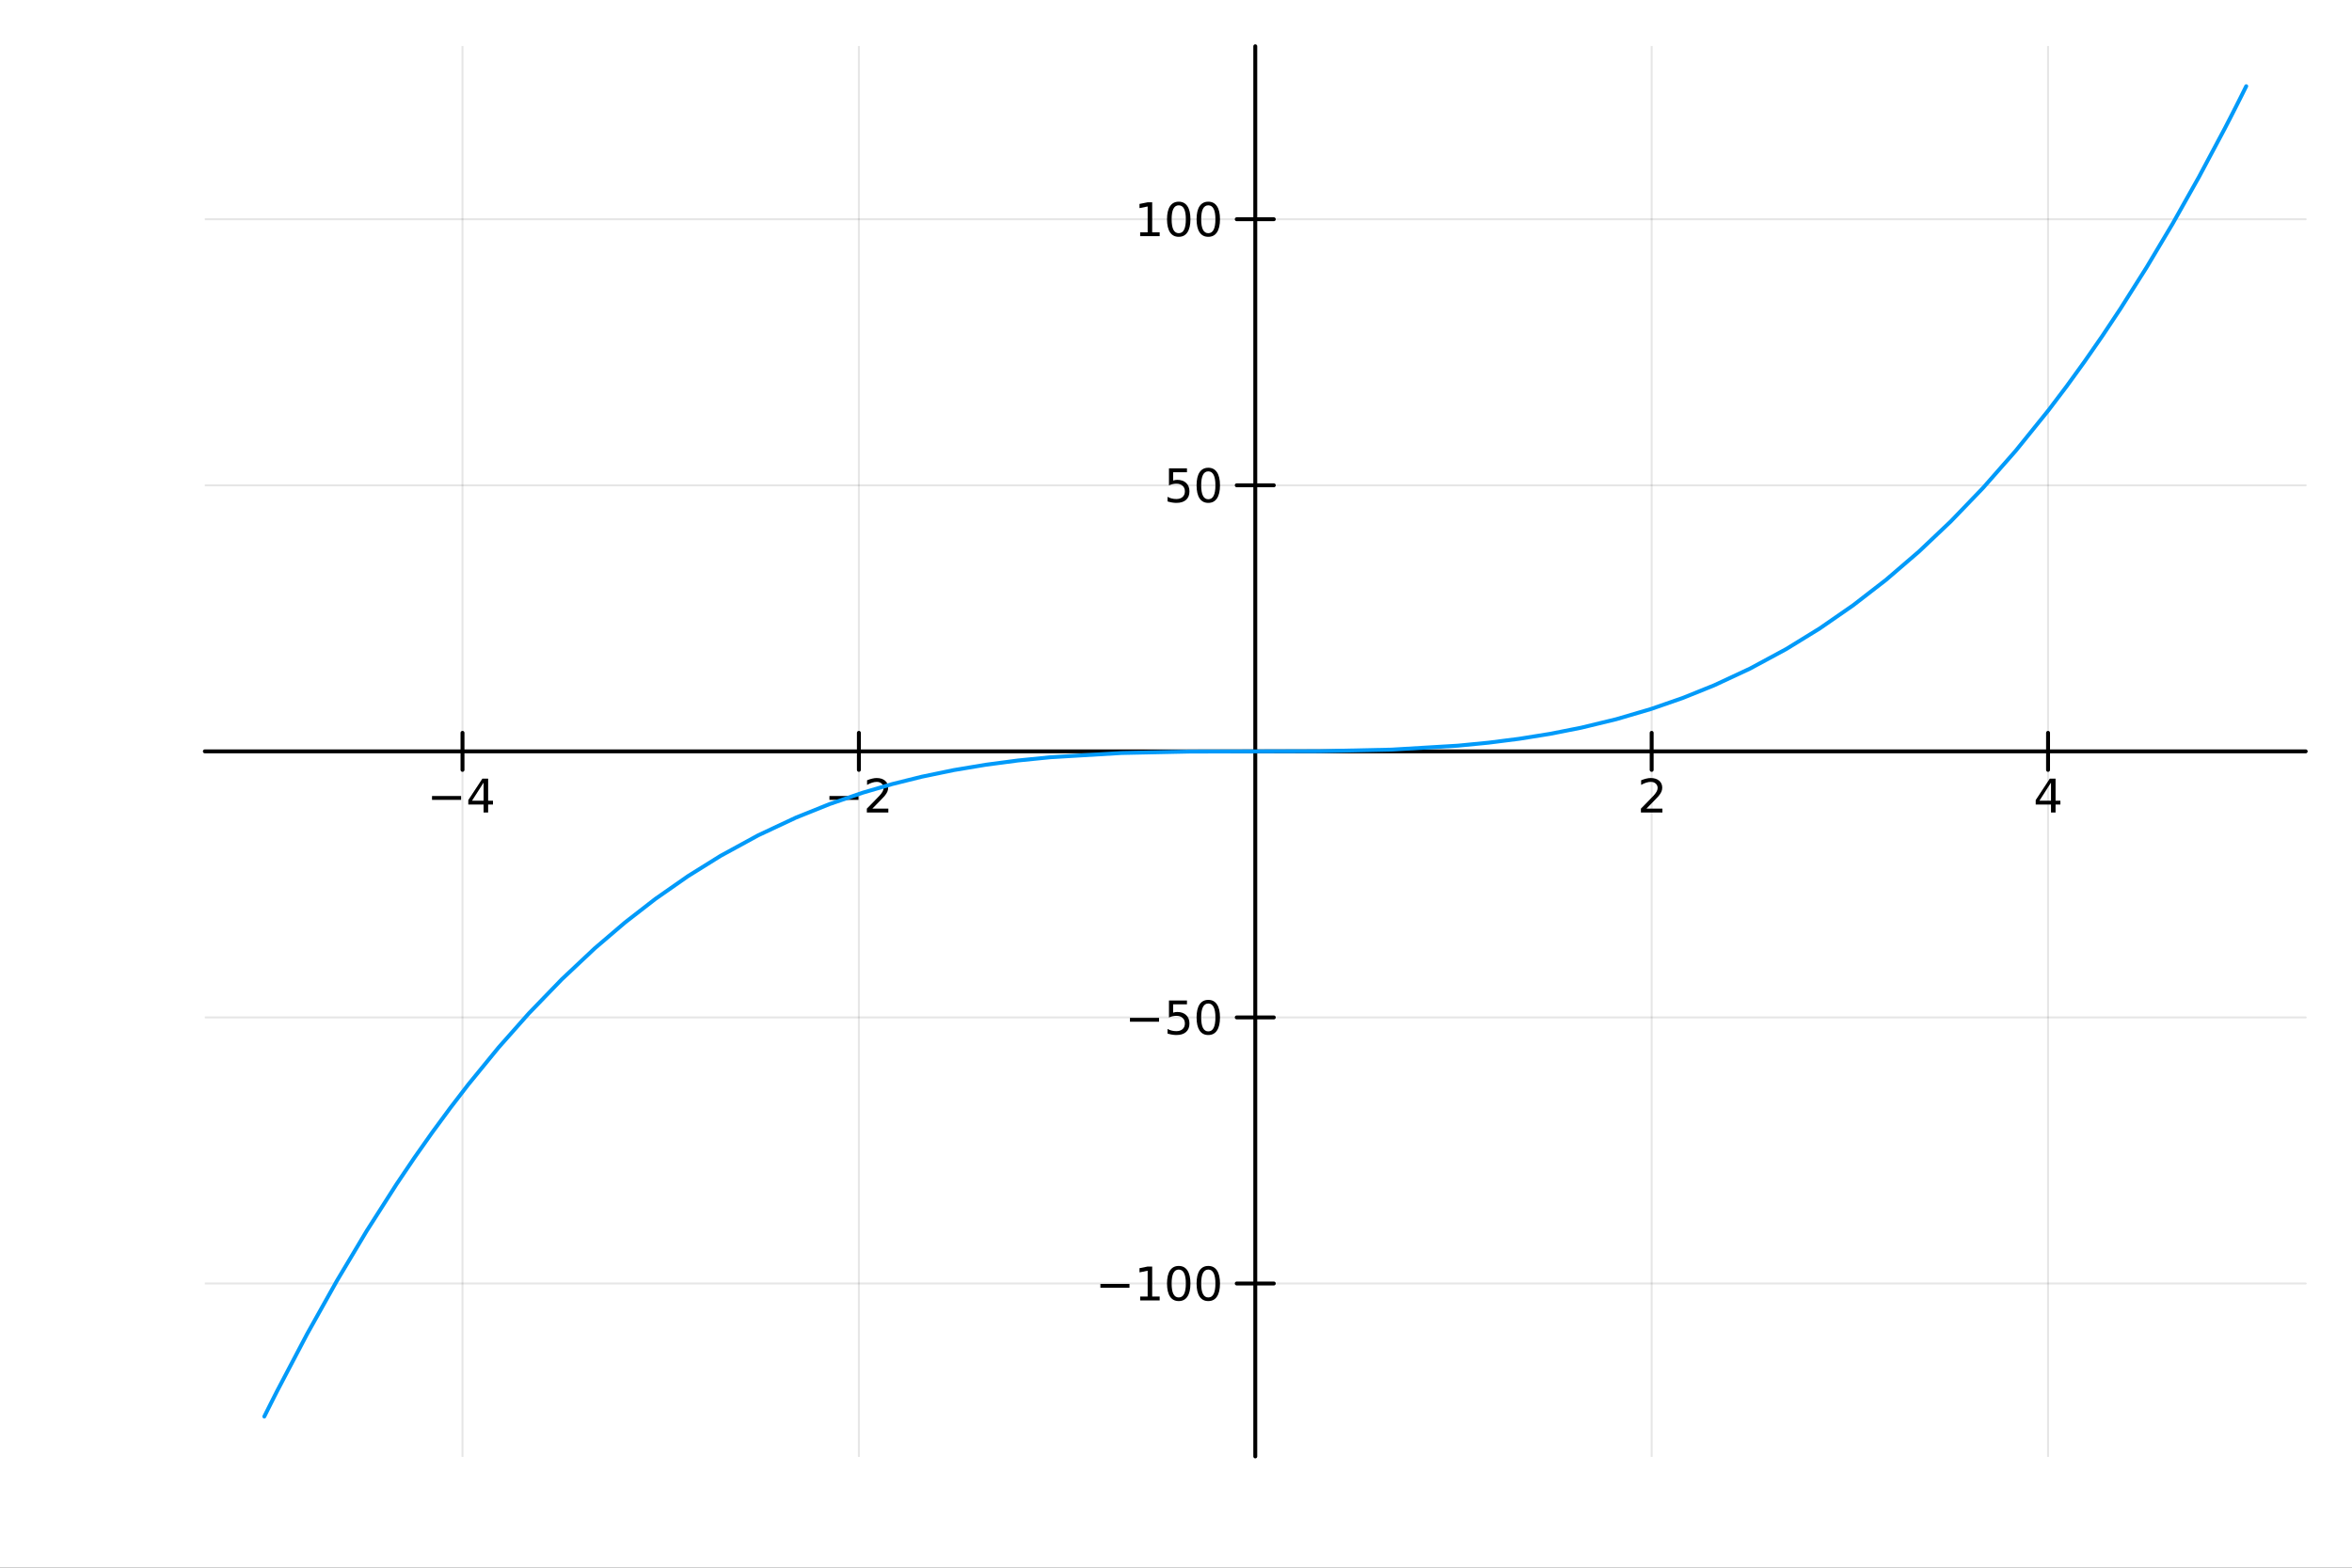 <?xml version="1.0" encoding="utf-8"?>
<svg xmlns="http://www.w3.org/2000/svg" xmlns:xlink="http://www.w3.org/1999/xlink" width="600" height="400" viewBox="0 0 2400 1600">
<rect x="0" y="0" width="2400" height="1600" fill="#333333" stroke="none"/>
<defs>
  <clipPath id="clip520">
    <rect x="0" y="0" width="2400" height="1600"/>
  </clipPath>
</defs>
<path clip-path="url(#clip520)" d="M0 1600 L2400 1600 L2400 0 L0 0  Z" fill="#ffffff" fill-rule="evenodd" fill-opacity="1"/>
<defs>
  <clipPath id="clip521">
    <rect x="480" y="0" width="1681" height="1600"/>
  </clipPath>
</defs>
<path clip-path="url(#clip520)" d="M209.029 1486.45 L2352.76 1486.45 L2352.76 47.244 L209.029 47.244  Z" fill="#ffffff" fill-rule="evenodd" fill-opacity="1"/>
<defs>
  <clipPath id="clip522">
    <rect x="209" y="47" width="2145" height="1440"/>
  </clipPath>
</defs>
<polyline clip-path="url(#clip522)" style="stroke:#000000; stroke-linecap:round; stroke-linejoin:round; stroke-width:2; stroke-opacity:0.1; fill:none" points="471.938,1486.45 471.938,47.244 "/>
<polyline clip-path="url(#clip522)" style="stroke:#000000; stroke-linecap:round; stroke-linejoin:round; stroke-width:2; stroke-opacity:0.1; fill:none" points="876.415,1486.45 876.415,47.244 "/>
<polyline clip-path="url(#clip522)" style="stroke:#000000; stroke-linecap:round; stroke-linejoin:round; stroke-width:2; stroke-opacity:0.1; fill:none" points="1685.37,1486.45 1685.37,47.244 "/>
<polyline clip-path="url(#clip522)" style="stroke:#000000; stroke-linecap:round; stroke-linejoin:round; stroke-width:2; stroke-opacity:0.1; fill:none" points="2089.85,1486.45 2089.85,47.244 "/>
<polyline clip-path="url(#clip520)" style="stroke:#000000; stroke-linecap:round; stroke-linejoin:round; stroke-width:4; stroke-opacity:1; fill:none" points="209.029,766.846 2352.76,766.846 "/>
<polyline clip-path="url(#clip520)" style="stroke:#000000; stroke-linecap:round; stroke-linejoin:round; stroke-width:4; stroke-opacity:1; fill:none" points="471.938,785.744 471.938,747.948 "/>
<polyline clip-path="url(#clip520)" style="stroke:#000000; stroke-linecap:round; stroke-linejoin:round; stroke-width:4; stroke-opacity:1; fill:none" points="876.415,785.744 876.415,747.948 "/>
<polyline clip-path="url(#clip520)" style="stroke:#000000; stroke-linecap:round; stroke-linejoin:round; stroke-width:4; stroke-opacity:1; fill:none" points="1685.37,785.744 1685.37,747.948 "/>
<polyline clip-path="url(#clip520)" style="stroke:#000000; stroke-linecap:round; stroke-linejoin:round; stroke-width:4; stroke-opacity:1; fill:none" points="2089.85,785.744 2089.85,747.948 "/>
<path clip-path="url(#clip520)" d="M440.839 812.417 L470.515 812.417 L470.515 816.353 L440.839 816.353 L440.839 812.417 Z" fill="#000000" fill-rule="nonzero" fill-opacity="1" /><path clip-path="url(#clip520)" d="M493.455 798.76 L481.649 817.209 L493.455 817.209 L493.455 798.76 M492.228 794.686 L498.107 794.686 L498.107 817.209 L503.038 817.209 L503.038 821.098 L498.107 821.098 L498.107 829.246 L493.455 829.246 L493.455 821.098 L477.853 821.098 L477.853 816.584 L492.228 794.686 Z" fill="#000000" fill-rule="nonzero" fill-opacity="1" /><path clip-path="url(#clip520)" d="M846.358 812.417 L876.033 812.417 L876.033 816.353 L846.358 816.353 L846.358 812.417 Z" fill="#000000" fill-rule="nonzero" fill-opacity="1" /><path clip-path="url(#clip520)" d="M890.154 825.311 L906.473 825.311 L906.473 829.246 L884.529 829.246 L884.529 825.311 Q887.191 822.556 891.774 817.927 Q896.381 813.274 897.561 811.931 Q899.806 809.408 900.686 807.672 Q901.589 805.913 901.589 804.223 Q901.589 801.468 899.644 799.732 Q897.723 797.996 894.621 797.996 Q892.422 797.996 889.969 798.76 Q887.538 799.524 884.76 801.075 L884.76 796.353 Q887.584 795.218 890.038 794.64 Q892.492 794.061 894.529 794.061 Q899.899 794.061 903.093 796.746 Q906.288 799.431 906.288 803.922 Q906.288 806.052 905.478 807.973 Q904.691 809.871 902.584 812.464 Q902.005 813.135 898.904 816.353 Q895.802 819.547 890.154 825.311 Z" fill="#000000" fill-rule="nonzero" fill-opacity="1" /><path clip-path="url(#clip520)" d="M1680.02 825.311 L1696.34 825.311 L1696.34 829.246 L1674.4 829.246 L1674.4 825.311 Q1677.06 822.556 1681.64 817.927 Q1686.25 813.274 1687.43 811.931 Q1689.67 809.408 1690.55 807.672 Q1691.46 805.913 1691.46 804.223 Q1691.46 801.468 1689.51 799.732 Q1687.59 797.996 1684.49 797.996 Q1682.29 797.996 1679.84 798.76 Q1677.41 799.524 1674.63 801.075 L1674.63 796.353 Q1677.45 795.218 1679.91 794.64 Q1682.36 794.061 1684.4 794.061 Q1689.77 794.061 1692.96 796.746 Q1696.16 799.431 1696.16 803.922 Q1696.16 806.052 1695.35 807.973 Q1694.56 809.871 1692.45 812.464 Q1691.87 813.135 1688.77 816.353 Q1685.67 819.547 1680.02 825.311 Z" fill="#000000" fill-rule="nonzero" fill-opacity="1" /><path clip-path="url(#clip520)" d="M2092.86 798.76 L2081.05 817.209 L2092.86 817.209 L2092.86 798.76 M2091.63 794.686 L2097.51 794.686 L2097.51 817.209 L2102.44 817.209 L2102.44 821.098 L2097.51 821.098 L2097.51 829.246 L2092.86 829.246 L2092.86 821.098 L2077.25 821.098 L2077.25 816.584 L2091.63 794.686 Z" fill="#000000" fill-rule="nonzero" fill-opacity="1" /><polyline clip-path="url(#clip522)" style="stroke:#000000; stroke-linecap:round; stroke-linejoin:round; stroke-width:2; stroke-opacity:0.1; fill:none" points="209.029,1309.94 2352.76,1309.94 "/>
<polyline clip-path="url(#clip522)" style="stroke:#000000; stroke-linecap:round; stroke-linejoin:round; stroke-width:2; stroke-opacity:0.1; fill:none" points="209.029,1038.39 2352.76,1038.39 "/>
<polyline clip-path="url(#clip522)" style="stroke:#000000; stroke-linecap:round; stroke-linejoin:round; stroke-width:2; stroke-opacity:0.1; fill:none" points="209.029,495.298 2352.76,495.298 "/>
<polyline clip-path="url(#clip522)" style="stroke:#000000; stroke-linecap:round; stroke-linejoin:round; stroke-width:2; stroke-opacity:0.1; fill:none" points="209.029,223.75 2352.76,223.75 "/>
<polyline clip-path="url(#clip520)" style="stroke:#000000; stroke-linecap:round; stroke-linejoin:round; stroke-width:4; stroke-opacity:1; fill:none" points="1280.89,1486.45 1280.89,47.244 "/>
<polyline clip-path="url(#clip520)" style="stroke:#000000; stroke-linecap:round; stroke-linejoin:round; stroke-width:4; stroke-opacity:1; fill:none" points="1261.99,1309.94 1299.79,1309.94 "/>
<polyline clip-path="url(#clip520)" style="stroke:#000000; stroke-linecap:round; stroke-linejoin:round; stroke-width:4; stroke-opacity:1; fill:none" points="1261.99,1038.39 1299.79,1038.39 "/>
<polyline clip-path="url(#clip520)" style="stroke:#000000; stroke-linecap:round; stroke-linejoin:round; stroke-width:4; stroke-opacity:1; fill:none" points="1261.99,495.298 1299.79,495.298 "/>
<polyline clip-path="url(#clip520)" style="stroke:#000000; stroke-linecap:round; stroke-linejoin:round; stroke-width:4; stroke-opacity:1; fill:none" points="1261.99,223.75 1299.79,223.75 "/>
<path clip-path="url(#clip520)" d="M1122.86 1310.39 L1152.53 1310.39 L1152.53 1314.33 L1122.86 1314.33 L1122.86 1310.39 Z" fill="#000000" fill-rule="nonzero" fill-opacity="1" /><path clip-path="url(#clip520)" d="M1163.43 1323.29 L1171.07 1323.29 L1171.07 1296.92 L1162.76 1298.59 L1162.76 1294.33 L1171.03 1292.66 L1175.7 1292.66 L1175.7 1323.29 L1183.34 1323.29 L1183.34 1327.22 L1163.43 1327.22 L1163.43 1323.29 Z" fill="#000000" fill-rule="nonzero" fill-opacity="1" /><path clip-path="url(#clip520)" d="M1202.79 1295.74 Q1199.17 1295.74 1197.35 1299.31 Q1195.54 1302.85 1195.54 1309.98 Q1195.54 1317.08 1197.35 1320.65 Q1199.17 1324.19 1202.79 1324.19 Q1206.42 1324.19 1208.23 1320.65 Q1210.05 1317.08 1210.05 1309.98 Q1210.05 1302.85 1208.23 1299.31 Q1206.42 1295.74 1202.79 1295.74 M1202.79 1292.04 Q1208.6 1292.04 1211.65 1296.64 Q1214.73 1301.23 1214.73 1309.98 Q1214.73 1318.7 1211.65 1323.31 Q1208.6 1327.89 1202.79 1327.89 Q1196.98 1327.89 1193.9 1323.31 Q1190.84 1318.7 1190.84 1309.98 Q1190.84 1301.23 1193.9 1296.64 Q1196.98 1292.04 1202.79 1292.04 Z" fill="#000000" fill-rule="nonzero" fill-opacity="1" /><path clip-path="url(#clip520)" d="M1232.95 1295.74 Q1229.34 1295.74 1227.51 1299.31 Q1225.7 1302.85 1225.7 1309.98 Q1225.7 1317.08 1227.51 1320.65 Q1229.34 1324.19 1232.95 1324.19 Q1236.58 1324.19 1238.39 1320.65 Q1240.22 1317.08 1240.22 1309.98 Q1240.22 1302.85 1238.39 1299.31 Q1236.58 1295.74 1232.95 1295.74 M1232.95 1292.04 Q1238.76 1292.04 1241.81 1296.64 Q1244.89 1301.23 1244.89 1309.98 Q1244.89 1318.7 1241.81 1323.31 Q1238.76 1327.89 1232.95 1327.89 Q1227.14 1327.89 1224.06 1323.31 Q1221 1318.7 1221 1309.98 Q1221 1301.23 1224.06 1296.64 Q1227.14 1292.04 1232.95 1292.04 Z" fill="#000000" fill-rule="nonzero" fill-opacity="1" /><path clip-path="url(#clip520)" d="M1153.02 1038.85 L1182.69 1038.85 L1182.69 1042.78 L1153.02 1042.78 L1153.02 1038.85 Z" fill="#000000" fill-rule="nonzero" fill-opacity="1" /><path clip-path="url(#clip520)" d="M1192.83 1021.11 L1211.19 1021.11 L1211.19 1025.05 L1197.11 1025.05 L1197.11 1033.52 Q1198.13 1033.17 1199.15 1033.01 Q1200.17 1032.83 1201.19 1032.83 Q1206.98 1032.83 1210.36 1036 Q1213.73 1039.17 1213.73 1044.59 Q1213.73 1050.16 1210.26 1053.27 Q1206.79 1056.35 1200.47 1056.35 Q1198.3 1056.35 1196.03 1055.97 Q1193.78 1055.6 1191.37 1054.86 L1191.37 1050.16 Q1193.46 1051.3 1195.68 1051.85 Q1197.9 1052.41 1200.38 1052.41 Q1204.38 1052.41 1206.72 1050.3 Q1209.06 1048.2 1209.06 1044.59 Q1209.06 1040.97 1206.72 1038.87 Q1204.38 1036.76 1200.38 1036.76 Q1198.5 1036.76 1196.63 1037.18 Q1194.78 1037.6 1192.83 1038.47 L1192.83 1021.11 Z" fill="#000000" fill-rule="nonzero" fill-opacity="1" /><path clip-path="url(#clip520)" d="M1232.95 1024.19 Q1229.34 1024.19 1227.51 1027.76 Q1225.7 1031.3 1225.7 1038.43 Q1225.7 1045.54 1227.51 1049.1 Q1229.34 1052.64 1232.95 1052.64 Q1236.58 1052.64 1238.39 1049.1 Q1240.22 1045.54 1240.22 1038.43 Q1240.22 1031.3 1238.39 1027.76 Q1236.58 1024.19 1232.95 1024.19 M1232.95 1020.49 Q1238.76 1020.49 1241.81 1025.1 Q1244.89 1029.68 1244.89 1038.43 Q1244.89 1047.16 1241.81 1051.76 Q1238.76 1056.35 1232.95 1056.35 Q1227.14 1056.35 1224.06 1051.76 Q1221 1047.16 1221 1038.43 Q1221 1029.68 1224.06 1025.1 Q1227.14 1020.49 1232.95 1020.49 Z" fill="#000000" fill-rule="nonzero" fill-opacity="1" /><path clip-path="url(#clip520)" d="M1192.83 478.018 L1211.19 478.018 L1211.19 481.953 L1197.11 481.953 L1197.11 490.425 Q1198.13 490.078 1199.15 489.916 Q1200.17 489.731 1201.19 489.731 Q1206.98 489.731 1210.36 492.902 Q1213.73 496.074 1213.73 501.49 Q1213.73 507.069 1210.26 510.171 Q1206.79 513.249 1200.47 513.249 Q1198.3 513.249 1196.03 512.879 Q1193.78 512.509 1191.37 511.768 L1191.37 507.069 Q1193.46 508.203 1195.68 508.759 Q1197.9 509.314 1200.38 509.314 Q1204.38 509.314 1206.72 507.208 Q1209.06 505.101 1209.06 501.49 Q1209.06 497.879 1206.72 495.773 Q1204.38 493.666 1200.38 493.666 Q1198.5 493.666 1196.63 494.083 Q1194.78 494.499 1192.83 495.379 L1192.83 478.018 Z" fill="#000000" fill-rule="nonzero" fill-opacity="1" /><path clip-path="url(#clip520)" d="M1232.95 481.097 Q1229.34 481.097 1227.51 484.662 Q1225.7 488.203 1225.7 495.333 Q1225.7 502.439 1227.51 506.004 Q1229.34 509.546 1232.95 509.546 Q1236.58 509.546 1238.39 506.004 Q1240.22 502.439 1240.22 495.333 Q1240.22 488.203 1238.39 484.662 Q1236.58 481.097 1232.95 481.097 M1232.95 477.393 Q1238.76 477.393 1241.81 482 Q1244.89 486.583 1244.89 495.333 Q1244.89 504.06 1241.81 508.666 Q1238.76 513.249 1232.95 513.249 Q1227.14 513.249 1224.06 508.666 Q1221 504.06 1221 495.333 Q1221 486.583 1224.06 482 Q1227.14 477.393 1232.95 477.393 Z" fill="#000000" fill-rule="nonzero" fill-opacity="1" /><path clip-path="url(#clip520)" d="M1163.43 237.095 L1171.07 237.095 L1171.07 210.729 L1162.76 212.396 L1162.76 208.137 L1171.03 206.47 L1175.7 206.47 L1175.7 237.095 L1183.34 237.095 L1183.34 241.03 L1163.43 241.03 L1163.43 237.095 Z" fill="#000000" fill-rule="nonzero" fill-opacity="1" /><path clip-path="url(#clip520)" d="M1202.79 209.549 Q1199.17 209.549 1197.35 213.114 Q1195.54 216.655 1195.54 223.785 Q1195.54 230.891 1197.35 234.456 Q1199.17 237.998 1202.79 237.998 Q1206.42 237.998 1208.23 234.456 Q1210.05 230.891 1210.05 223.785 Q1210.05 216.655 1208.23 213.114 Q1206.42 209.549 1202.79 209.549 M1202.79 205.845 Q1208.6 205.845 1211.65 210.452 Q1214.73 215.035 1214.73 223.785 Q1214.73 232.512 1211.65 237.118 Q1208.6 241.702 1202.79 241.702 Q1196.98 241.702 1193.9 237.118 Q1190.84 232.512 1190.84 223.785 Q1190.84 215.035 1193.9 210.452 Q1196.98 205.845 1202.79 205.845 Z" fill="#000000" fill-rule="nonzero" fill-opacity="1" /><path clip-path="url(#clip520)" d="M1232.95 209.549 Q1229.34 209.549 1227.51 213.114 Q1225.7 216.655 1225.7 223.785 Q1225.7 230.891 1227.51 234.456 Q1229.34 237.998 1232.95 237.998 Q1236.58 237.998 1238.39 234.456 Q1240.22 230.891 1240.22 223.785 Q1240.22 216.655 1238.39 213.114 Q1236.58 209.549 1232.95 209.549 M1232.95 205.845 Q1238.76 205.845 1241.81 210.452 Q1244.89 215.035 1244.89 223.785 Q1244.89 232.512 1241.81 237.118 Q1238.76 241.702 1232.95 241.702 Q1227.14 241.702 1224.06 237.118 Q1221 232.512 1221 223.785 Q1221 215.035 1224.06 210.452 Q1227.14 205.845 1232.95 205.845 Z" fill="#000000" fill-rule="nonzero" fill-opacity="1" /><polyline clip-path="url(#clip522)" style="stroke:#009af9; stroke-linecap:round; stroke-linejoin:round; stroke-width:4; stroke-opacity:1; fill:none" points="269.7,1445.72 272.992,1439.11 276.283,1432.54 279.575,1426.02 282.867,1419.54 313.303,1361.63 343.74,1307.25 374.177,1256.29 404.613,1208.63 422.904,1181.54 441.195,1155.58 459.487,1130.73 477.778,1106.95 508.707,1069.15 539.637,1034.26 573.236,999.523 606.834,967.93 637.809,941.463 668.784,917.427 701.992,894.225 735.2,873.537 773.675,852.523 812.15,834.468 846.342,820.723 880.534,808.98 910.518,800.205 940.501,792.741 973.191,785.974 1005.88,780.502 1038.77,776.166 1071.65,772.861 1144.36,768.517 1213.55,767.046 1285.49,766.846 1346.05,766.664 1419.98,765.079 1487.71,761.038 1518.98,757.984 1550.26,754.014 1581.94,748.932 1613.62,742.661 1649.13,734.062 1684.63,723.636 1716.81,712.46 1748.98,699.507 1785.82,682.325 1822.65,662.444 1856.76,641.458 1890.87,617.833 1924.5,591.805 1958.12,562.91 1990.77,531.971 2023.42,498.051 2056.89,460.041 2090.36,418.607 2108.69,394.404 2127.02,369.105 2145.36,342.685 2163.69,315.121 2190.33,272.99 2216.96,228.318 2243.59,181.029 2270.23,131.051 2275.69,120.458 2281.16,109.749 2286.62,98.922 2292.08,87.976 "/>
</svg>
